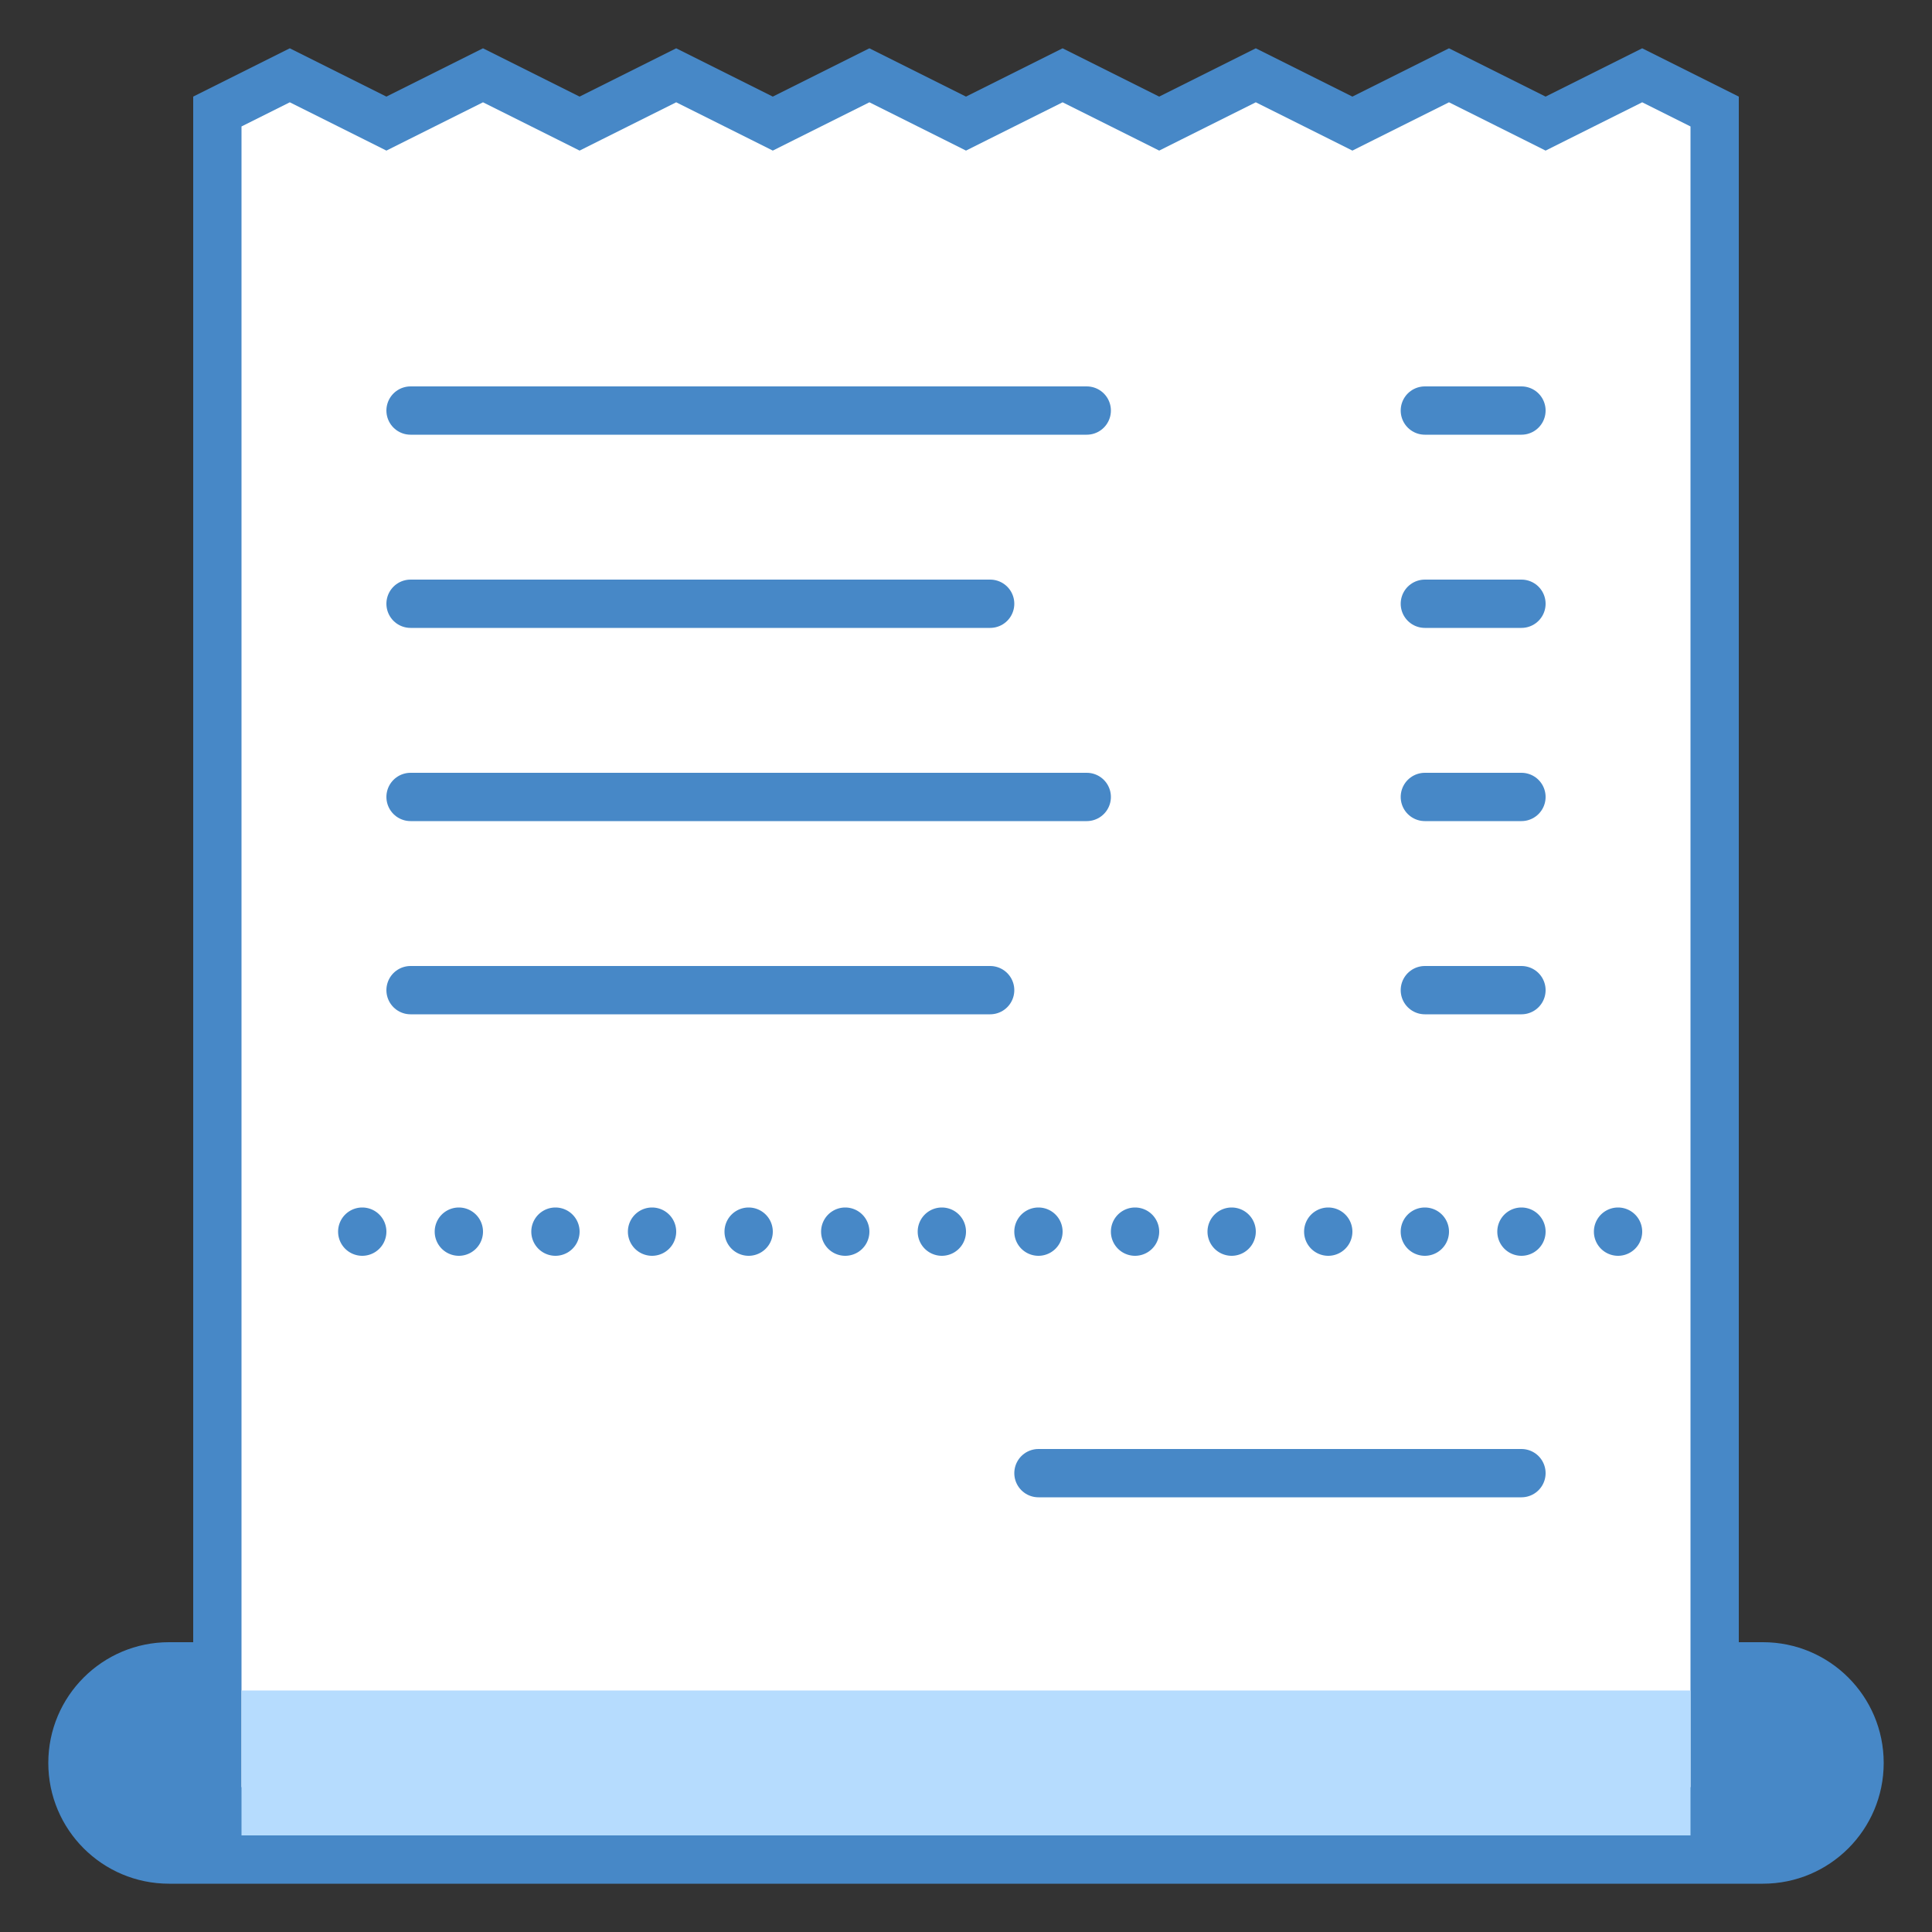 <svg xmlns="http://www.w3.org/2000/svg" viewBox="0 0 40 40"><rect x="0" y="0" width="40" height="40" fill="#333333" stroke="none"/><path fill="#4788c7" d="M36.5,34h-33C2.119,34,1,35.119,1,36.5v0C1,37.881,2.119,39,3.5,39h33c1.381,0,2.5-1.119,2.5-2.5v0 C39,35.119,37.881,34,36.5,34z"/><path fill="#fff" d="M4.5 37.5L4.5 2.309 6 1.559 8 2.559 10 1.559 12 2.559 14 1.559 16 2.559 18 1.559 20 2.559 22 1.559 24 2.559 26 1.559 28 2.559 30 1.559 32 2.559 34 1.559 35.5 2.309 35.5 37.5z"/><path fill="#4788c7" d="M34,2.118l1,0.5V37H5V2.618l1-0.5l1.553,0.776L8,3.118l0.447-0.224L10,2.118l1.553,0.776L12,3.118 l0.447-0.224L14,2.118l1.553,0.776L16,3.118l0.447-0.224L18,2.118l1.553,0.776L20,3.118l0.447-0.224L22,2.118l1.553,0.776L24,3.118 l0.447-0.224L26,2.118l1.553,0.776L28,3.118l0.447-0.224L30,2.118l1.553,0.776L32,3.118l0.447-0.224L34,2.118 M34,1l-2,1l-2-1l-2,1 l-2-1l-2,1l-2-1l-2,1l-2-1l-2,1l-2-1l-2,1l-2-1L8,2L6,1L4,2v36h32V2L34,1L34,1z"/><path fill="#b6dcfe" d="M5 35H35V38H5z"/><path fill="none" stroke="#4788c7" stroke-linecap="round" d="M8.5 8.5L22.5 8.5M29.5 8.5L31.5 8.5M8.5 12.5L20.5 12.5M29.5 12.5L31.5 12.5M8.5 16.5L22.5 16.5M29.5 16.5L31.5 16.5M8.5 20.5L20.5 20.5M29.5 20.5L31.5 20.5M21.5 30.5L31.5 30.5"/><path fill="#4788c7" d="M31.5 25A.5.5 0 1 0 31.5 26 .5.5 0 1 0 31.5 25zM33.5 25A.5.5 0 1 0 33.5 26 .5.5 0 1 0 33.5 25zM29.5 25A.5.5 0 1 0 29.5 26 .5.5 0 1 0 29.5 25zM27.5 25A.5.5 0 1 0 27.5 26 .5.5 0 1 0 27.5 25zM25.5 25A.5.5 0 1 0 25.5 26 .5.5 0 1 0 25.5 25zM23.5 25A.5.5 0 1 0 23.5 26 .5.5 0 1 0 23.5 25zM21.5 25A.5.5 0 1 0 21.5 26 .5.5 0 1 0 21.5 25zM19.5 25A.5.5 0 1 0 19.5 26 .5.5 0 1 0 19.5 25zM17.5 25A.5.5 0 1 0 17.5 26 .5.5 0 1 0 17.5 25zM15.5 25A.5.5 0 1 0 15.5 26 .5.5 0 1 0 15.5 25zM13.5 25A.5.5 0 1 0 13.5 26 .5.5 0 1 0 13.5 25zM11.5 25A.5.5 0 1 0 11.5 26 .5.5 0 1 0 11.5 25zM9.5 25A.5.5 0 1 0 9.5 26 .5.5 0 1 0 9.5 25zM7.5 25A.5.5 0 1 0 7.5 26 .5.5 0 1 0 7.5 25z"/></svg>